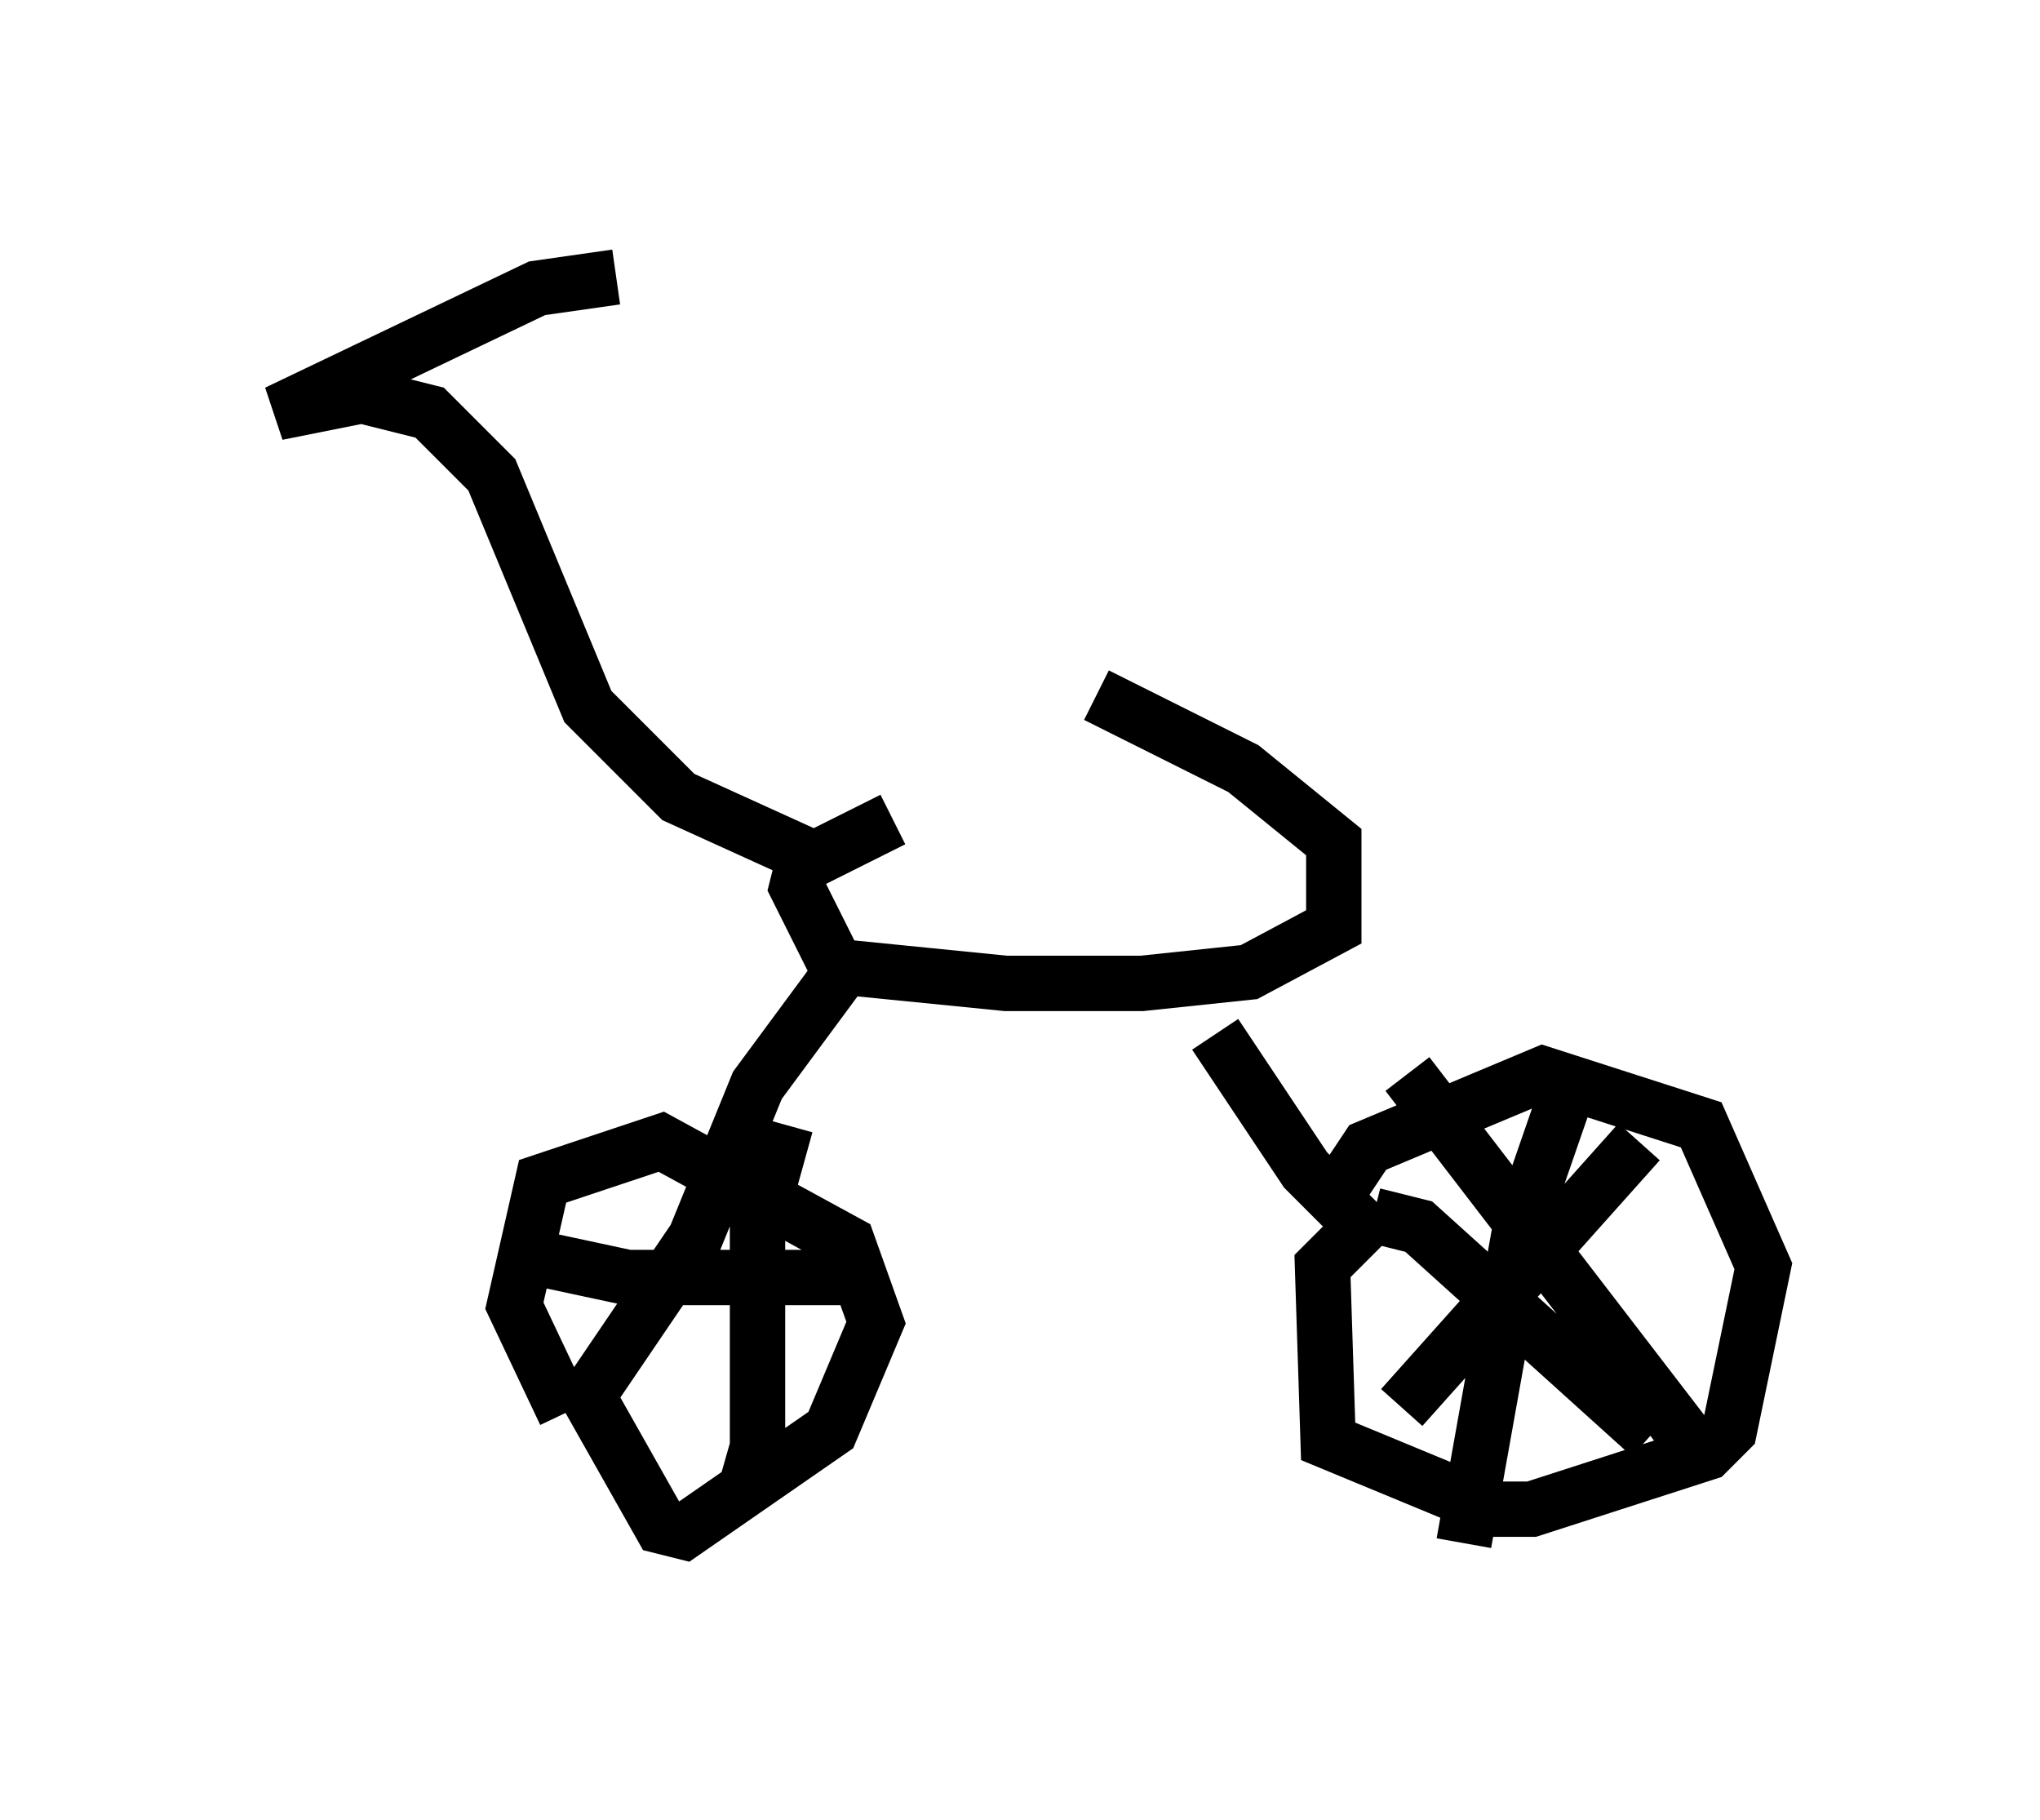 <?xml version="1.0" encoding="utf-8" ?>
<svg baseProfile="full" height="32.867" version="1.1" width="36.848" xmlns="http://www.w3.org/2000/svg" xmlns:ev="http://www.w3.org/2001/xml-events" xmlns:xlink="http://www.w3.org/1999/xlink"><defs /><rect fill="white" height="32.867" width="36.848" x="0" y="0" /><path d="M21.334, 13.575 m-5.206, 1.225 l-1.633, 0.817 -0.102, 0.408 l0.715, 1.429 3.063, 0.306 l2.45, 0.0 1.94, -0.204 l1.531, -0.817 0.0, -1.531 l-1.633, -1.327 -2.654, -1.327 m2.144, 6.125 l1.633, 2.45 1.021, 1.021 l-0.715, 0.715 0.102, 3.165 l2.96, 1.225 0.715, 0.0 l3.165, -1.021 0.408, -0.408 l0.613, -2.96 -1.123, -2.552 l-2.858, -0.919 -3.165, 1.327 l-0.408, 0.613 m-8.881, -4.083 l-1.735, 2.348 -1.123, 2.756 l-1.94, 2.858 1.327, 2.348 l0.408, 0.102 2.654, -1.838 l0.817, -1.94 -0.51, -1.429 l-3.369, -1.838 -2.144, 0.715 l-0.51, 2.246 0.919, 1.94 m4.288, -10.106 l-2.246, -1.021 -1.633, -1.633 l-1.735, -4.185 -1.123, -1.123 l-1.225, -0.306 -1.531, 0.306 l4.696, -2.246 1.429, -0.204 m13.679, 16.946 l0.817, 0.204 4.185, 3.777 m-3.369, 1.94 l1.021, -5.717 0.919, -2.654 m-3.063, 5.921 l4.288, -4.798 m-4.185, -1.225 l5.41, 7.044 m-20.927, -3.675 l1.429, 0.306 4.39, 0.0 m-1.531, -2.756 l-0.51, 1.838 0.0, 3.981 l-0.204, 0.715 " fill="none" stroke="black" stroke-width="1" /></svg>